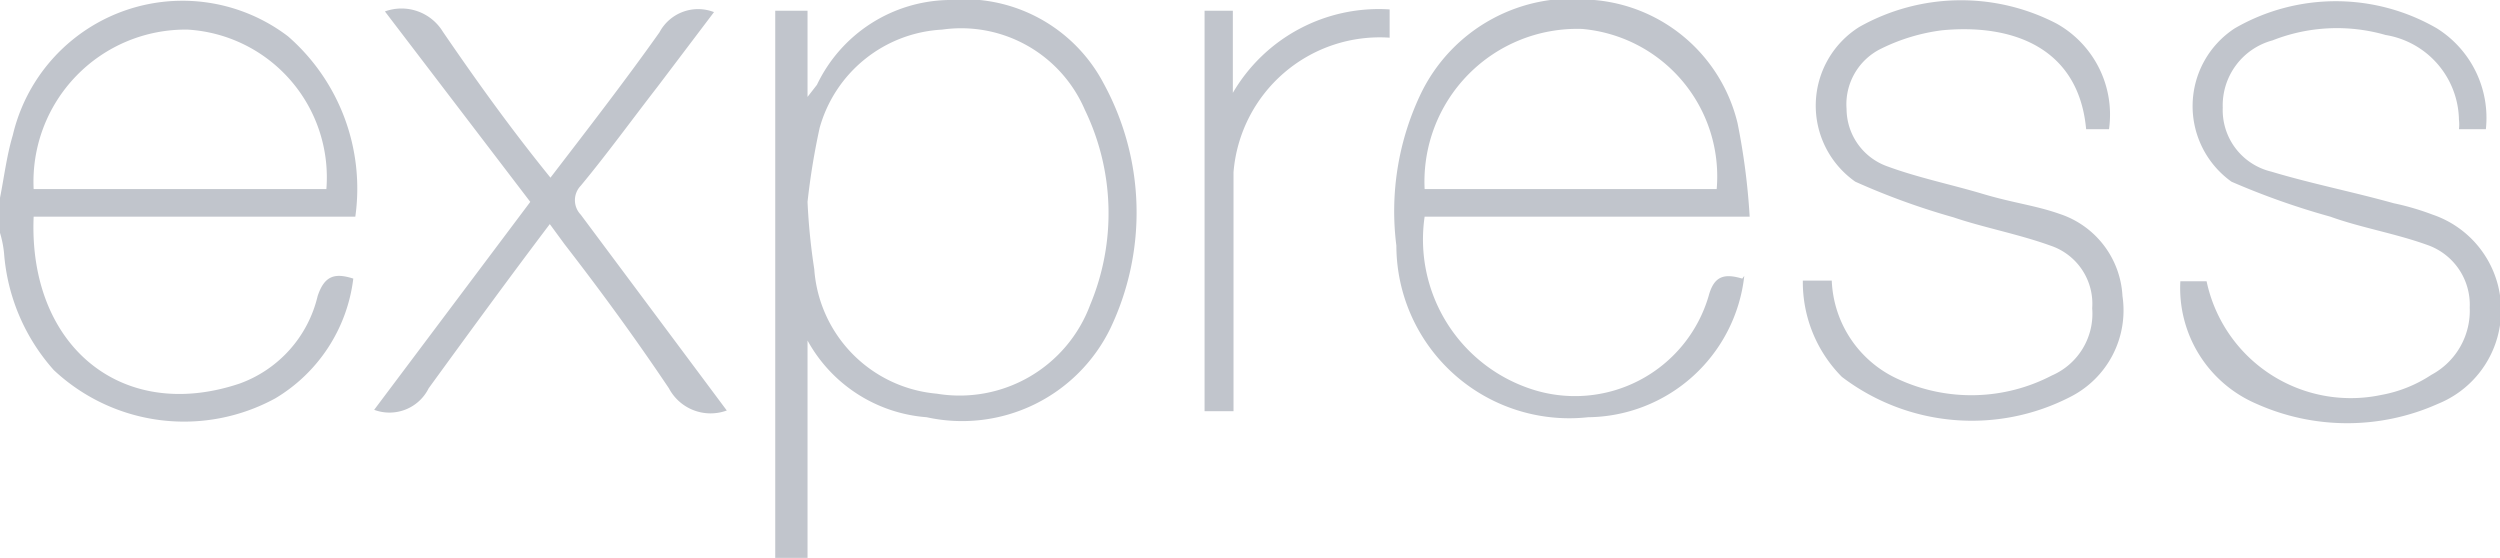 <svg xmlns="http://www.w3.org/2000/svg" viewBox="0 0 37.15 8.29">
    <defs>
        <style>
            .cls-1 {
                fill: #c1c5cc;
            }
        </style>
    </defs>
    <g id="Capa_2" data-name="Capa 2">
        <g id="PRINT">
            <path class="cls-1"
                d="M11.52,8.29V.16H12V1.44l.14-.18A2.21,2.21,0,0,1,14.1,0a2.34,2.34,0,0,1,2.3,1.24,4,4,0,0,1,.1,3.64,2.45,2.45,0,0,1-2.73,1.32A2.21,2.21,0,0,1,12,5.06V8.29ZM12,3a9.3,9.3,0,0,0,.1,1,2,2,0,0,0,1.82,1.85,2.07,2.07,0,0,0,2.28-1.32,3.53,3.53,0,0,0-.08-2.9A2,2,0,0,0,14,.44,2,2,0,0,0,12.18,1.9,10.43,10.43,0,0,0,12,3Zm13.92,1.1a2.36,2.36,0,0,1-2.32,2.1,2.57,2.57,0,0,1-2.85-2.55,4.05,4.05,0,0,1,.36-2.25A2.5,2.5,0,0,1,23.69,0a2.4,2.4,0,0,1,2.13,1.83A10,10,0,0,1,26,3.22H21.17a2.34,2.34,0,0,0,1.58,2.56A2.07,2.07,0,0,0,25.39,4.4C25.47,4.1,25.62,4.06,25.89,4.14ZM21.17,2.81h4.34a2.2,2.2,0,0,0-2-2.38A2.27,2.27,0,0,0,21.17,2.81Zm5.62,1.36h.43a1.68,1.68,0,0,0,1,1.47,2.59,2.59,0,0,0,2.27-.06,1,1,0,0,0,.6-1,.91.91,0,0,0-.62-.93c-.47-.17-1-.27-1.44-.42a10.59,10.59,0,0,1-1.46-.53A1.38,1.38,0,0,1,27.63.4,3.08,3.08,0,0,1,30.56.35a1.55,1.55,0,0,1,.78,1.57H31s0,0,0,0C30.89.71,29.91.35,28.86.45a2.84,2.84,0,0,0-.9.27.92.92,0,0,0-.52.9.91.91,0,0,0,.6.85c.46.17.95.27,1.42.41s.78.17,1.15.3a1.36,1.36,0,0,1,.93,1.22,1.44,1.44,0,0,1-.78,1.5,3.19,3.19,0,0,1-3.39-.3A2,2,0,0,1,26.79,4.17ZM36.94,1.92h-.4a.58.58,0,0,0,0-.14A1.3,1.3,0,0,0,35.45.52,2.61,2.61,0,0,0,33.77.6a1,1,0,0,0-.74,1,.94.94,0,0,0,.72.95c.6.18,1.21.3,1.82.47a3.86,3.86,0,0,1,.58.17A1.5,1.5,0,0,1,36.23,6a3.3,3.3,0,0,1-2.7,0A1.87,1.87,0,0,1,32.4,4.18h.39a2.19,2.19,0,0,0,2.59,1.69,2,2,0,0,0,.75-.3,1.08,1.08,0,0,0,.57-1,.94.94,0,0,0-.63-.93c-.47-.17-1-.26-1.44-.42a11.17,11.17,0,0,1-1.47-.52A1.38,1.38,0,0,1,33.21.42a3,3,0,0,1,3,0A1.57,1.57,0,0,1,36.94,1.92ZM10.8,6.1a.7.7,0,0,1-.86-.33c-.49-.73-1-1.43-1.55-2.14l-.22-.3C7.55,4.15,6.93,5,6.37,5.77a.65.65,0,0,1-.81.32L7.88,3,5.72.17a.72.72,0,0,1,.86.3c.5.73,1,1.43,1.6,2.17C8.74,1.91,9.29,1.2,9.8.48a.65.65,0,0,1,.81-.3L9.77,1.29c-.38.49-.75,1-1.14,1.47a.31.31,0,0,0,0,.43l0,0Zm9.85-6V.56a2.18,2.18,0,0,0-2.32,2V6.11H17.9V.16h.42V1.38A2.51,2.51,0,0,1,20.65.14ZM0,2.94c.06-.3.1-.63.19-.93A2.59,2.59,0,0,1,4.28.54a3,3,0,0,1,1,2.68H.5C.42,5.13,1.8,6.29,3.56,5.7A1.83,1.83,0,0,0,4.72,4.4c.1-.3.25-.35.53-.26A2.41,2.41,0,0,1,4.09,5.92,2.83,2.83,0,0,1,.8,5.5,2.94,2.94,0,0,1,.06,3.76,1.59,1.59,0,0,0,0,3.46Zm.51-.13H4.85A2.2,2.2,0,0,0,2.79.44,2.26,2.26,0,0,0,.5,2.81Z" />
        </g>
    </g>
</svg>